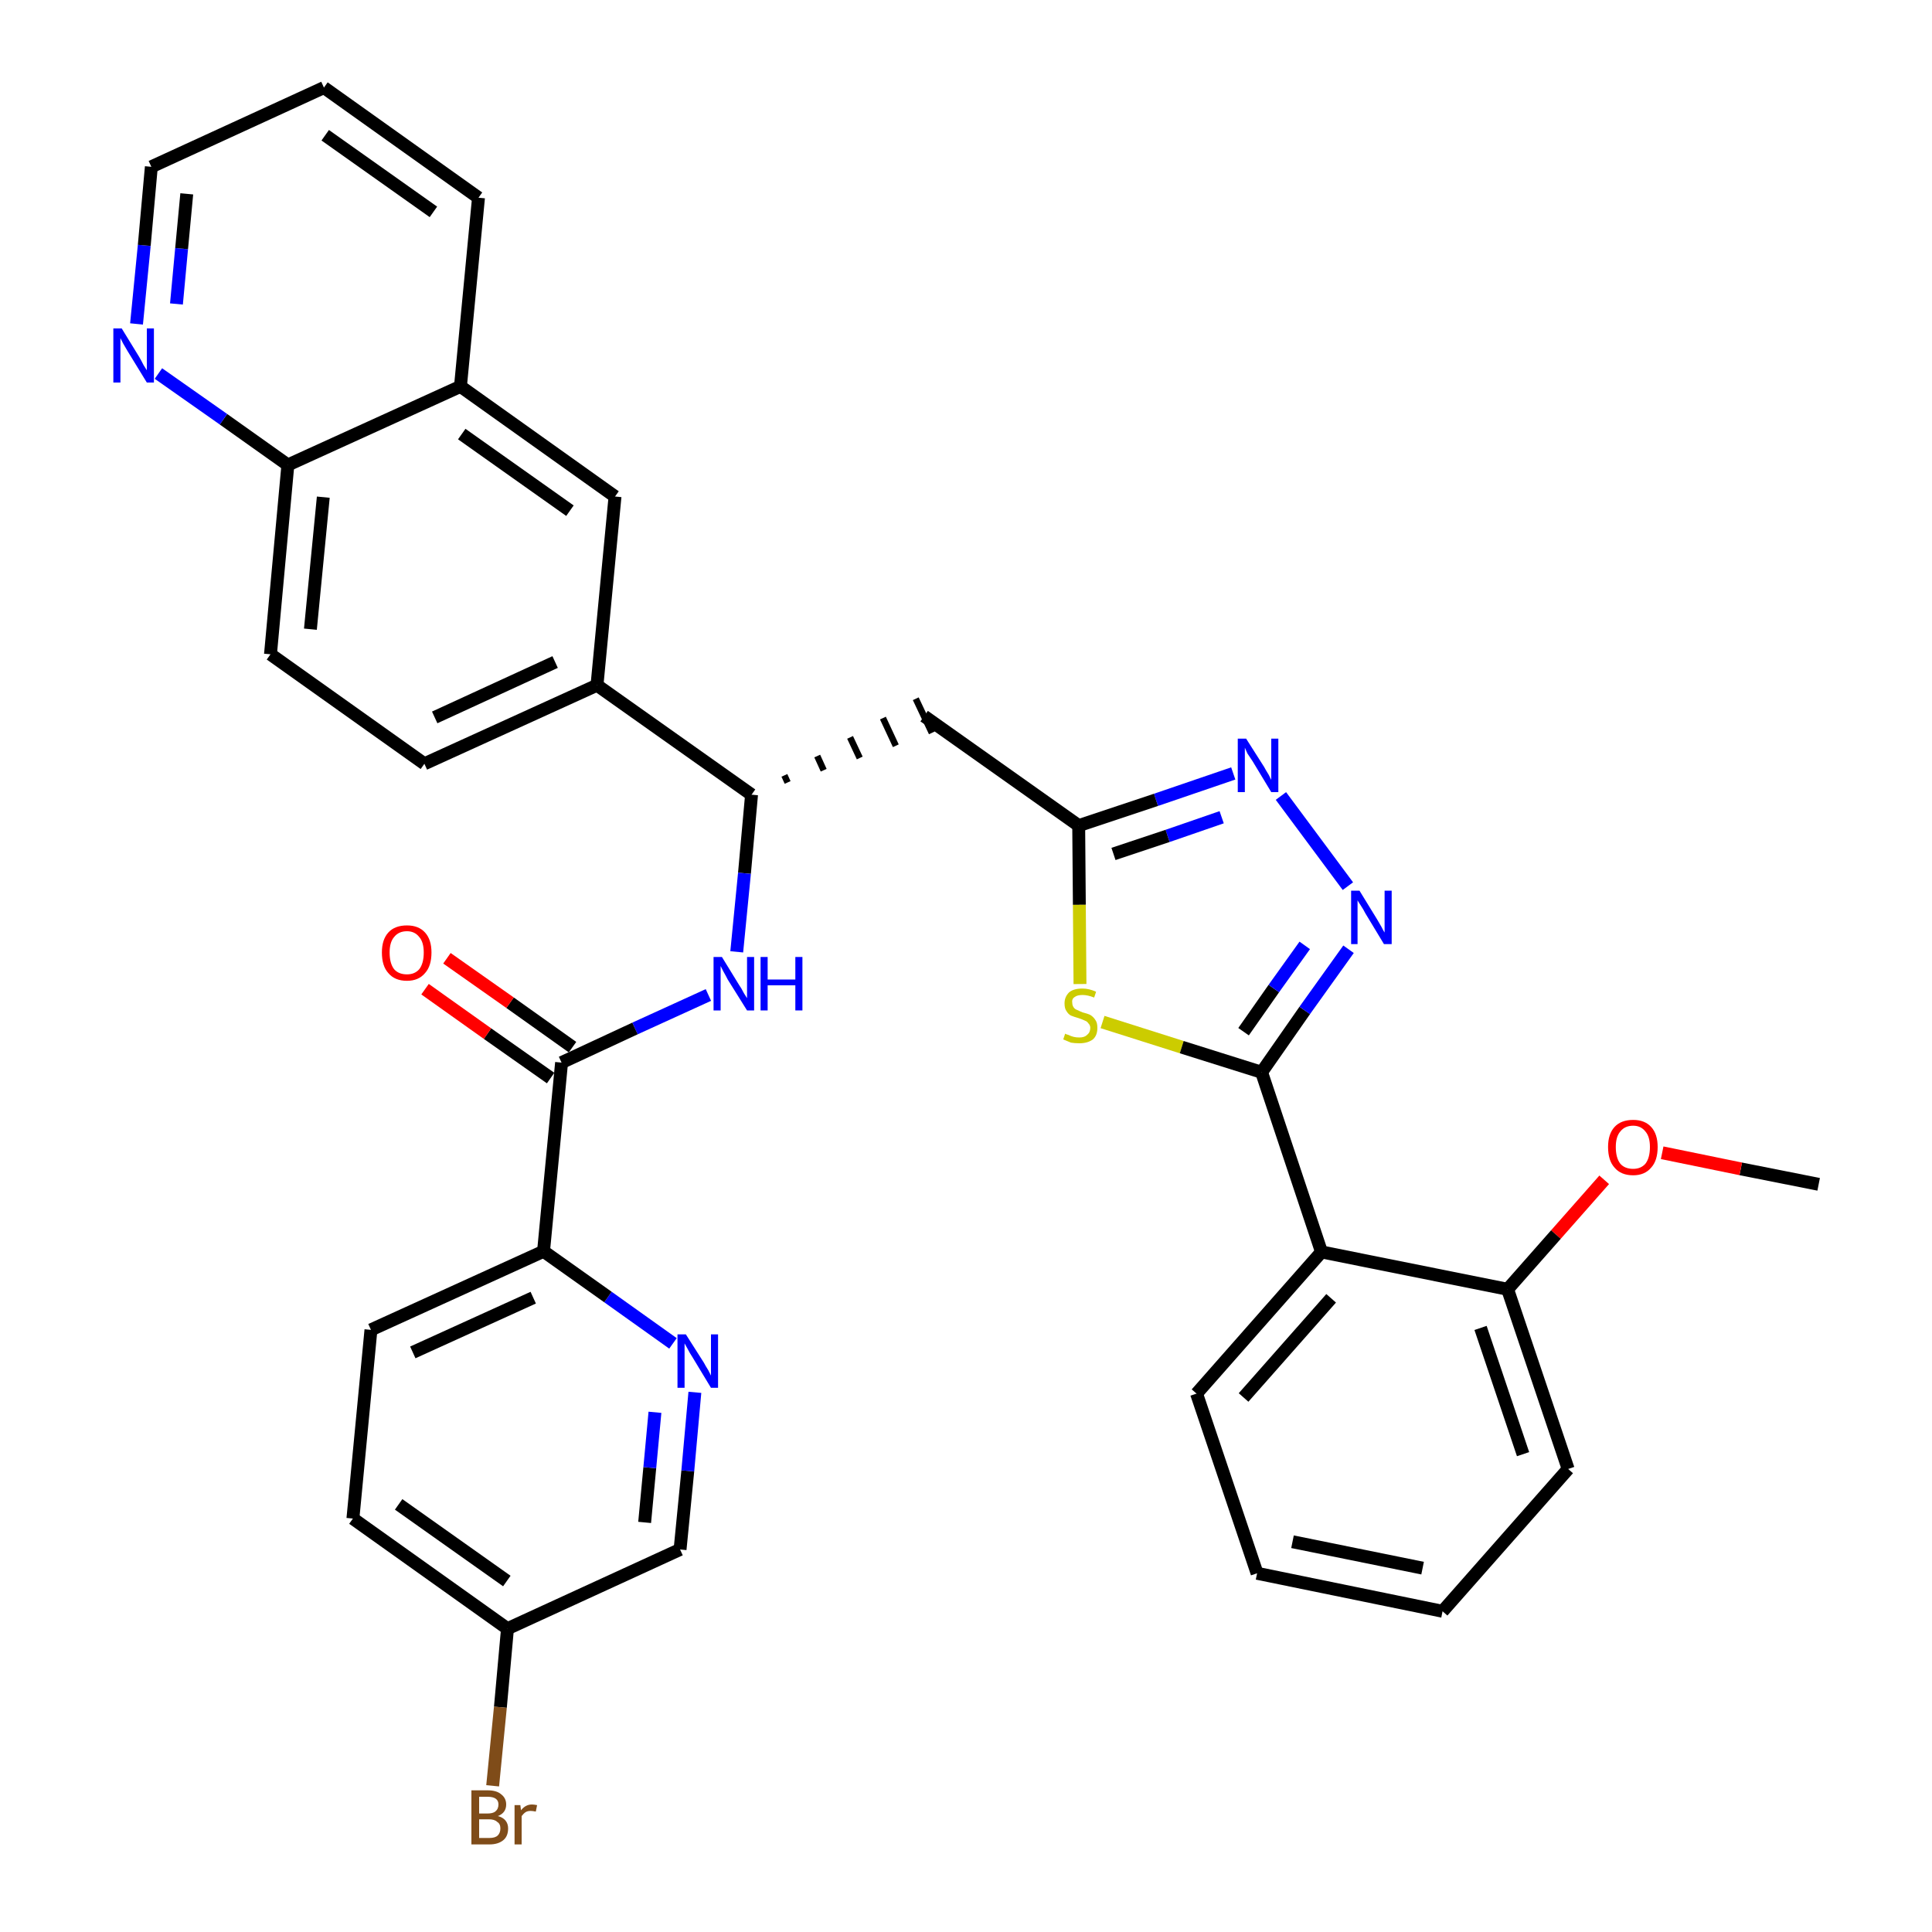 <?xml version='1.0' encoding='iso-8859-1'?>
<svg version='1.1' baseProfile='full'
              xmlns='http://www.w3.org/2000/svg'
                      xmlns:rdkit='http://www.rdkit.org/xml'
                      xmlns:xlink='http://www.w3.org/1999/xlink'
                  xml:space='preserve'
width='300px' height='300px' viewBox='0 0 300 300'>
<!-- END OF HEADER -->
<path class='bond-0 atom-0 atom-1' d='M 282.4,183.9 L 270.3,181.5' style='fill:none;fill-rule:evenodd;stroke:#000000;stroke-width:2.0px;stroke-linecap:butt;stroke-linejoin:miter;stroke-opacity:1' />
<path class='bond-0 atom-0 atom-1' d='M 270.3,181.5 L 258.1,179.0' style='fill:none;fill-rule:evenodd;stroke:#FF0000;stroke-width:2.0px;stroke-linecap:butt;stroke-linejoin:miter;stroke-opacity:1' />
<path class='bond-1 atom-1 atom-2' d='M 249.1,183.2 L 241.6,191.7' style='fill:none;fill-rule:evenodd;stroke:#FF0000;stroke-width:2.0px;stroke-linecap:butt;stroke-linejoin:miter;stroke-opacity:1' />
<path class='bond-1 atom-1 atom-2' d='M 241.6,191.7 L 234.1,200.2' style='fill:none;fill-rule:evenodd;stroke:#000000;stroke-width:2.0px;stroke-linecap:butt;stroke-linejoin:miter;stroke-opacity:1' />
<path class='bond-2 atom-2 atom-3' d='M 234.1,200.2 L 243.5,228.1' style='fill:none;fill-rule:evenodd;stroke:#000000;stroke-width:2.0px;stroke-linecap:butt;stroke-linejoin:miter;stroke-opacity:1' />
<path class='bond-2 atom-2 atom-3' d='M 229.9,206.2 L 236.5,225.8' style='fill:none;fill-rule:evenodd;stroke:#000000;stroke-width:2.0px;stroke-linecap:butt;stroke-linejoin:miter;stroke-opacity:1' />
<path class='bond-34 atom-7 atom-2' d='M 205.2,194.4 L 234.1,200.2' style='fill:none;fill-rule:evenodd;stroke:#000000;stroke-width:2.0px;stroke-linecap:butt;stroke-linejoin:miter;stroke-opacity:1' />
<path class='bond-3 atom-3 atom-4' d='M 243.5,228.1 L 224.0,250.2' style='fill:none;fill-rule:evenodd;stroke:#000000;stroke-width:2.0px;stroke-linecap:butt;stroke-linejoin:miter;stroke-opacity:1' />
<path class='bond-4 atom-4 atom-5' d='M 224.0,250.2 L 195.2,244.3' style='fill:none;fill-rule:evenodd;stroke:#000000;stroke-width:2.0px;stroke-linecap:butt;stroke-linejoin:miter;stroke-opacity:1' />
<path class='bond-4 atom-4 atom-5' d='M 220.9,243.5 L 200.7,239.4' style='fill:none;fill-rule:evenodd;stroke:#000000;stroke-width:2.0px;stroke-linecap:butt;stroke-linejoin:miter;stroke-opacity:1' />
<path class='bond-5 atom-5 atom-6' d='M 195.2,244.3 L 185.8,216.4' style='fill:none;fill-rule:evenodd;stroke:#000000;stroke-width:2.0px;stroke-linecap:butt;stroke-linejoin:miter;stroke-opacity:1' />
<path class='bond-6 atom-6 atom-7' d='M 185.8,216.4 L 205.2,194.4' style='fill:none;fill-rule:evenodd;stroke:#000000;stroke-width:2.0px;stroke-linecap:butt;stroke-linejoin:miter;stroke-opacity:1' />
<path class='bond-6 atom-6 atom-7' d='M 193.1,217.0 L 206.7,201.6' style='fill:none;fill-rule:evenodd;stroke:#000000;stroke-width:2.0px;stroke-linecap:butt;stroke-linejoin:miter;stroke-opacity:1' />
<path class='bond-7 atom-7 atom-8' d='M 205.2,194.4 L 195.9,166.5' style='fill:none;fill-rule:evenodd;stroke:#000000;stroke-width:2.0px;stroke-linecap:butt;stroke-linejoin:miter;stroke-opacity:1' />
<path class='bond-8 atom-8 atom-9' d='M 195.9,166.5 L 202.6,156.9' style='fill:none;fill-rule:evenodd;stroke:#000000;stroke-width:2.0px;stroke-linecap:butt;stroke-linejoin:miter;stroke-opacity:1' />
<path class='bond-8 atom-8 atom-9' d='M 202.6,156.9 L 209.4,147.4' style='fill:none;fill-rule:evenodd;stroke:#0000FF;stroke-width:2.0px;stroke-linecap:butt;stroke-linejoin:miter;stroke-opacity:1' />
<path class='bond-8 atom-8 atom-9' d='M 193.1,160.2 L 197.8,153.5' style='fill:none;fill-rule:evenodd;stroke:#000000;stroke-width:2.0px;stroke-linecap:butt;stroke-linejoin:miter;stroke-opacity:1' />
<path class='bond-8 atom-8 atom-9' d='M 197.8,153.5 L 202.6,146.8' style='fill:none;fill-rule:evenodd;stroke:#0000FF;stroke-width:2.0px;stroke-linecap:butt;stroke-linejoin:miter;stroke-opacity:1' />
<path class='bond-35 atom-34 atom-8' d='M 171.2,158.7 L 183.5,162.6' style='fill:none;fill-rule:evenodd;stroke:#CCCC00;stroke-width:2.0px;stroke-linecap:butt;stroke-linejoin:miter;stroke-opacity:1' />
<path class='bond-35 atom-34 atom-8' d='M 183.5,162.6 L 195.9,166.5' style='fill:none;fill-rule:evenodd;stroke:#000000;stroke-width:2.0px;stroke-linecap:butt;stroke-linejoin:miter;stroke-opacity:1' />
<path class='bond-9 atom-9 atom-10' d='M 209.3,137.6 L 198.9,123.6' style='fill:none;fill-rule:evenodd;stroke:#0000FF;stroke-width:2.0px;stroke-linecap:butt;stroke-linejoin:miter;stroke-opacity:1' />
<path class='bond-10 atom-10 atom-11' d='M 191.5,120.1 L 179.5,124.2' style='fill:none;fill-rule:evenodd;stroke:#0000FF;stroke-width:2.0px;stroke-linecap:butt;stroke-linejoin:miter;stroke-opacity:1' />
<path class='bond-10 atom-10 atom-11' d='M 179.5,124.2 L 167.5,128.2' style='fill:none;fill-rule:evenodd;stroke:#000000;stroke-width:2.0px;stroke-linecap:butt;stroke-linejoin:miter;stroke-opacity:1' />
<path class='bond-10 atom-10 atom-11' d='M 189.7,126.9 L 181.3,129.8' style='fill:none;fill-rule:evenodd;stroke:#0000FF;stroke-width:2.0px;stroke-linecap:butt;stroke-linejoin:miter;stroke-opacity:1' />
<path class='bond-10 atom-10 atom-11' d='M 181.3,129.8 L 172.9,132.6' style='fill:none;fill-rule:evenodd;stroke:#000000;stroke-width:2.0px;stroke-linecap:butt;stroke-linejoin:miter;stroke-opacity:1' />
<path class='bond-11 atom-11 atom-12' d='M 167.5,128.2 L 143.5,111.2' style='fill:none;fill-rule:evenodd;stroke:#000000;stroke-width:2.0px;stroke-linecap:butt;stroke-linejoin:miter;stroke-opacity:1' />
<path class='bond-33 atom-11 atom-34' d='M 167.5,128.2 L 167.6,140.5' style='fill:none;fill-rule:evenodd;stroke:#000000;stroke-width:2.0px;stroke-linecap:butt;stroke-linejoin:miter;stroke-opacity:1' />
<path class='bond-33 atom-11 atom-34' d='M 167.6,140.5 L 167.7,152.8' style='fill:none;fill-rule:evenodd;stroke:#CCCC00;stroke-width:2.0px;stroke-linecap:butt;stroke-linejoin:miter;stroke-opacity:1' />
<path class='bond-12 atom-13 atom-12' d='M 122.3,121.5 L 121.8,120.4' style='fill:none;fill-rule:evenodd;stroke:#000000;stroke-width:1.0px;stroke-linecap:butt;stroke-linejoin:miter;stroke-opacity:1' />
<path class='bond-12 atom-13 atom-12' d='M 127.9,119.6 L 126.9,117.4' style='fill:none;fill-rule:evenodd;stroke:#000000;stroke-width:1.0px;stroke-linecap:butt;stroke-linejoin:miter;stroke-opacity:1' />
<path class='bond-12 atom-13 atom-12' d='M 133.5,117.7 L 132.0,114.5' style='fill:none;fill-rule:evenodd;stroke:#000000;stroke-width:1.0px;stroke-linecap:butt;stroke-linejoin:miter;stroke-opacity:1' />
<path class='bond-12 atom-13 atom-12' d='M 139.1,115.8 L 137.1,111.5' style='fill:none;fill-rule:evenodd;stroke:#000000;stroke-width:1.0px;stroke-linecap:butt;stroke-linejoin:miter;stroke-opacity:1' />
<path class='bond-12 atom-13 atom-12' d='M 144.7,113.8 L 142.2,108.5' style='fill:none;fill-rule:evenodd;stroke:#000000;stroke-width:1.0px;stroke-linecap:butt;stroke-linejoin:miter;stroke-opacity:1' />
<path class='bond-13 atom-13 atom-14' d='M 116.7,123.4 L 115.6,135.6' style='fill:none;fill-rule:evenodd;stroke:#000000;stroke-width:2.0px;stroke-linecap:butt;stroke-linejoin:miter;stroke-opacity:1' />
<path class='bond-13 atom-13 atom-14' d='M 115.6,135.6 L 114.4,147.8' style='fill:none;fill-rule:evenodd;stroke:#0000FF;stroke-width:2.0px;stroke-linecap:butt;stroke-linejoin:miter;stroke-opacity:1' />
<path class='bond-23 atom-13 atom-24' d='M 116.7,123.4 L 92.7,106.4' style='fill:none;fill-rule:evenodd;stroke:#000000;stroke-width:2.0px;stroke-linecap:butt;stroke-linejoin:miter;stroke-opacity:1' />
<path class='bond-14 atom-14 atom-15' d='M 110.0,154.5 L 98.6,159.7' style='fill:none;fill-rule:evenodd;stroke:#0000FF;stroke-width:2.0px;stroke-linecap:butt;stroke-linejoin:miter;stroke-opacity:1' />
<path class='bond-14 atom-14 atom-15' d='M 98.6,159.7 L 87.2,165.0' style='fill:none;fill-rule:evenodd;stroke:#000000;stroke-width:2.0px;stroke-linecap:butt;stroke-linejoin:miter;stroke-opacity:1' />
<path class='bond-15 atom-15 atom-16' d='M 88.9,162.6 L 79.2,155.7' style='fill:none;fill-rule:evenodd;stroke:#000000;stroke-width:2.0px;stroke-linecap:butt;stroke-linejoin:miter;stroke-opacity:1' />
<path class='bond-15 atom-15 atom-16' d='M 79.2,155.7 L 69.4,148.8' style='fill:none;fill-rule:evenodd;stroke:#FF0000;stroke-width:2.0px;stroke-linecap:butt;stroke-linejoin:miter;stroke-opacity:1' />
<path class='bond-15 atom-15 atom-16' d='M 85.5,167.4 L 75.7,160.5' style='fill:none;fill-rule:evenodd;stroke:#000000;stroke-width:2.0px;stroke-linecap:butt;stroke-linejoin:miter;stroke-opacity:1' />
<path class='bond-15 atom-15 atom-16' d='M 75.7,160.5 L 66.0,153.6' style='fill:none;fill-rule:evenodd;stroke:#FF0000;stroke-width:2.0px;stroke-linecap:butt;stroke-linejoin:miter;stroke-opacity:1' />
<path class='bond-16 atom-15 atom-17' d='M 87.2,165.0 L 84.4,194.3' style='fill:none;fill-rule:evenodd;stroke:#000000;stroke-width:2.0px;stroke-linecap:butt;stroke-linejoin:miter;stroke-opacity:1' />
<path class='bond-17 atom-17 atom-18' d='M 84.4,194.3 L 57.6,206.5' style='fill:none;fill-rule:evenodd;stroke:#000000;stroke-width:2.0px;stroke-linecap:butt;stroke-linejoin:miter;stroke-opacity:1' />
<path class='bond-17 atom-17 atom-18' d='M 82.8,201.5 L 64.1,210.0' style='fill:none;fill-rule:evenodd;stroke:#000000;stroke-width:2.0px;stroke-linecap:butt;stroke-linejoin:miter;stroke-opacity:1' />
<path class='bond-36 atom-23 atom-17' d='M 104.5,208.6 L 94.4,201.4' style='fill:none;fill-rule:evenodd;stroke:#0000FF;stroke-width:2.0px;stroke-linecap:butt;stroke-linejoin:miter;stroke-opacity:1' />
<path class='bond-36 atom-23 atom-17' d='M 94.4,201.4 L 84.4,194.3' style='fill:none;fill-rule:evenodd;stroke:#000000;stroke-width:2.0px;stroke-linecap:butt;stroke-linejoin:miter;stroke-opacity:1' />
<path class='bond-18 atom-18 atom-19' d='M 57.6,206.5 L 54.8,235.8' style='fill:none;fill-rule:evenodd;stroke:#000000;stroke-width:2.0px;stroke-linecap:butt;stroke-linejoin:miter;stroke-opacity:1' />
<path class='bond-19 atom-19 atom-20' d='M 54.8,235.8 L 78.8,252.9' style='fill:none;fill-rule:evenodd;stroke:#000000;stroke-width:2.0px;stroke-linecap:butt;stroke-linejoin:miter;stroke-opacity:1' />
<path class='bond-19 atom-19 atom-20' d='M 61.9,233.6 L 78.7,245.5' style='fill:none;fill-rule:evenodd;stroke:#000000;stroke-width:2.0px;stroke-linecap:butt;stroke-linejoin:miter;stroke-opacity:1' />
<path class='bond-20 atom-20 atom-21' d='M 78.8,252.9 L 77.7,265.1' style='fill:none;fill-rule:evenodd;stroke:#000000;stroke-width:2.0px;stroke-linecap:butt;stroke-linejoin:miter;stroke-opacity:1' />
<path class='bond-20 atom-20 atom-21' d='M 77.7,265.1 L 76.5,277.3' style='fill:none;fill-rule:evenodd;stroke:#7F4C19;stroke-width:2.0px;stroke-linecap:butt;stroke-linejoin:miter;stroke-opacity:1' />
<path class='bond-21 atom-20 atom-22' d='M 78.8,252.9 L 105.6,240.6' style='fill:none;fill-rule:evenodd;stroke:#000000;stroke-width:2.0px;stroke-linecap:butt;stroke-linejoin:miter;stroke-opacity:1' />
<path class='bond-22 atom-22 atom-23' d='M 105.6,240.6 L 106.8,228.4' style='fill:none;fill-rule:evenodd;stroke:#000000;stroke-width:2.0px;stroke-linecap:butt;stroke-linejoin:miter;stroke-opacity:1' />
<path class='bond-22 atom-22 atom-23' d='M 106.8,228.4 L 107.9,216.2' style='fill:none;fill-rule:evenodd;stroke:#0000FF;stroke-width:2.0px;stroke-linecap:butt;stroke-linejoin:miter;stroke-opacity:1' />
<path class='bond-22 atom-22 atom-23' d='M 100.1,236.4 L 100.9,227.9' style='fill:none;fill-rule:evenodd;stroke:#000000;stroke-width:2.0px;stroke-linecap:butt;stroke-linejoin:miter;stroke-opacity:1' />
<path class='bond-22 atom-22 atom-23' d='M 100.9,227.9 L 101.7,219.3' style='fill:none;fill-rule:evenodd;stroke:#0000FF;stroke-width:2.0px;stroke-linecap:butt;stroke-linejoin:miter;stroke-opacity:1' />
<path class='bond-24 atom-24 atom-25' d='M 92.7,106.4 L 65.9,118.6' style='fill:none;fill-rule:evenodd;stroke:#000000;stroke-width:2.0px;stroke-linecap:butt;stroke-linejoin:miter;stroke-opacity:1' />
<path class='bond-24 atom-24 atom-25' d='M 86.2,102.8 L 67.5,111.4' style='fill:none;fill-rule:evenodd;stroke:#000000;stroke-width:2.0px;stroke-linecap:butt;stroke-linejoin:miter;stroke-opacity:1' />
<path class='bond-37 atom-33 atom-24' d='M 95.5,77.1 L 92.7,106.4' style='fill:none;fill-rule:evenodd;stroke:#000000;stroke-width:2.0px;stroke-linecap:butt;stroke-linejoin:miter;stroke-opacity:1' />
<path class='bond-25 atom-25 atom-26' d='M 65.9,118.6 L 42.0,101.6' style='fill:none;fill-rule:evenodd;stroke:#000000;stroke-width:2.0px;stroke-linecap:butt;stroke-linejoin:miter;stroke-opacity:1' />
<path class='bond-26 atom-26 atom-27' d='M 42.0,101.6 L 44.7,72.2' style='fill:none;fill-rule:evenodd;stroke:#000000;stroke-width:2.0px;stroke-linecap:butt;stroke-linejoin:miter;stroke-opacity:1' />
<path class='bond-26 atom-26 atom-27' d='M 48.2,97.7 L 50.2,77.2' style='fill:none;fill-rule:evenodd;stroke:#000000;stroke-width:2.0px;stroke-linecap:butt;stroke-linejoin:miter;stroke-opacity:1' />
<path class='bond-27 atom-27 atom-28' d='M 44.7,72.2 L 34.7,65.1' style='fill:none;fill-rule:evenodd;stroke:#000000;stroke-width:2.0px;stroke-linecap:butt;stroke-linejoin:miter;stroke-opacity:1' />
<path class='bond-27 atom-27 atom-28' d='M 34.7,65.1 L 24.6,58.0' style='fill:none;fill-rule:evenodd;stroke:#0000FF;stroke-width:2.0px;stroke-linecap:butt;stroke-linejoin:miter;stroke-opacity:1' />
<path class='bond-38 atom-32 atom-27' d='M 71.5,60.0 L 44.7,72.2' style='fill:none;fill-rule:evenodd;stroke:#000000;stroke-width:2.0px;stroke-linecap:butt;stroke-linejoin:miter;stroke-opacity:1' />
<path class='bond-28 atom-28 atom-29' d='M 21.2,50.3 L 22.4,38.1' style='fill:none;fill-rule:evenodd;stroke:#0000FF;stroke-width:2.0px;stroke-linecap:butt;stroke-linejoin:miter;stroke-opacity:1' />
<path class='bond-28 atom-28 atom-29' d='M 22.4,38.1 L 23.5,25.9' style='fill:none;fill-rule:evenodd;stroke:#000000;stroke-width:2.0px;stroke-linecap:butt;stroke-linejoin:miter;stroke-opacity:1' />
<path class='bond-28 atom-28 atom-29' d='M 27.4,47.2 L 28.2,38.6' style='fill:none;fill-rule:evenodd;stroke:#0000FF;stroke-width:2.0px;stroke-linecap:butt;stroke-linejoin:miter;stroke-opacity:1' />
<path class='bond-28 atom-28 atom-29' d='M 28.2,38.6 L 29.0,30.1' style='fill:none;fill-rule:evenodd;stroke:#000000;stroke-width:2.0px;stroke-linecap:butt;stroke-linejoin:miter;stroke-opacity:1' />
<path class='bond-29 atom-29 atom-30' d='M 23.5,25.9 L 50.3,13.6' style='fill:none;fill-rule:evenodd;stroke:#000000;stroke-width:2.0px;stroke-linecap:butt;stroke-linejoin:miter;stroke-opacity:1' />
<path class='bond-30 atom-30 atom-31' d='M 50.3,13.6 L 74.3,30.7' style='fill:none;fill-rule:evenodd;stroke:#000000;stroke-width:2.0px;stroke-linecap:butt;stroke-linejoin:miter;stroke-opacity:1' />
<path class='bond-30 atom-30 atom-31' d='M 50.5,21.0 L 67.3,32.9' style='fill:none;fill-rule:evenodd;stroke:#000000;stroke-width:2.0px;stroke-linecap:butt;stroke-linejoin:miter;stroke-opacity:1' />
<path class='bond-31 atom-31 atom-32' d='M 74.3,30.7 L 71.5,60.0' style='fill:none;fill-rule:evenodd;stroke:#000000;stroke-width:2.0px;stroke-linecap:butt;stroke-linejoin:miter;stroke-opacity:1' />
<path class='bond-32 atom-32 atom-33' d='M 71.5,60.0 L 95.5,77.1' style='fill:none;fill-rule:evenodd;stroke:#000000;stroke-width:2.0px;stroke-linecap:butt;stroke-linejoin:miter;stroke-opacity:1' />
<path class='bond-32 atom-32 atom-33' d='M 71.7,67.4 L 88.5,79.3' style='fill:none;fill-rule:evenodd;stroke:#000000;stroke-width:2.0px;stroke-linecap:butt;stroke-linejoin:miter;stroke-opacity:1' />
<path  class='atom-1' d='M 249.7 178.1
Q 249.7 176.1, 250.7 175.0
Q 251.7 173.9, 253.6 173.9
Q 255.4 173.9, 256.4 175.0
Q 257.4 176.1, 257.4 178.1
Q 257.4 180.2, 256.4 181.3
Q 255.4 182.5, 253.6 182.5
Q 251.7 182.5, 250.7 181.3
Q 249.7 180.2, 249.7 178.1
M 253.6 181.5
Q 254.8 181.5, 255.5 180.7
Q 256.2 179.8, 256.2 178.1
Q 256.2 176.5, 255.5 175.7
Q 254.8 174.8, 253.6 174.8
Q 252.3 174.8, 251.6 175.7
Q 250.9 176.5, 250.9 178.1
Q 250.9 179.8, 251.6 180.7
Q 252.3 181.5, 253.6 181.5
' fill='#FF0000'/>
<path  class='atom-9' d='M 211.1 138.3
L 213.8 142.7
Q 214.1 143.2, 214.5 143.9
Q 214.9 144.7, 215.0 144.8
L 215.0 138.3
L 216.1 138.3
L 216.1 146.6
L 214.9 146.6
L 212.0 141.8
Q 211.7 141.2, 211.3 140.6
Q 210.9 140.0, 210.8 139.8
L 210.8 146.6
L 209.8 146.6
L 209.8 138.3
L 211.1 138.3
' fill='#0000FF'/>
<path  class='atom-10' d='M 193.5 114.7
L 196.3 119.1
Q 196.5 119.5, 197.0 120.3
Q 197.4 121.1, 197.4 121.1
L 197.4 114.7
L 198.5 114.7
L 198.5 123.0
L 197.4 123.0
L 194.5 118.2
Q 194.1 117.6, 193.7 117.0
Q 193.4 116.3, 193.3 116.1
L 193.3 123.0
L 192.2 123.0
L 192.2 114.7
L 193.5 114.7
' fill='#0000FF'/>
<path  class='atom-14' d='M 112.1 148.6
L 114.8 153.0
Q 115.1 153.4, 115.5 154.2
Q 116.0 155.0, 116.0 155.0
L 116.0 148.6
L 117.1 148.6
L 117.1 156.9
L 116.0 156.9
L 113.0 152.1
Q 112.7 151.5, 112.3 150.8
Q 112.0 150.2, 111.9 150.0
L 111.9 156.9
L 110.8 156.9
L 110.8 148.6
L 112.1 148.6
' fill='#0000FF'/>
<path  class='atom-14' d='M 118.1 148.6
L 119.2 148.6
L 119.2 152.1
L 123.5 152.1
L 123.5 148.6
L 124.6 148.6
L 124.6 156.9
L 123.5 156.9
L 123.5 153.0
L 119.2 153.0
L 119.2 156.9
L 118.1 156.9
L 118.1 148.6
' fill='#0000FF'/>
<path  class='atom-16' d='M 59.3 147.9
Q 59.3 145.9, 60.3 144.8
Q 61.3 143.7, 63.2 143.7
Q 65.0 143.7, 66.0 144.8
Q 67.0 145.9, 67.0 147.9
Q 67.0 150.0, 66.0 151.1
Q 65.0 152.3, 63.2 152.3
Q 61.3 152.3, 60.3 151.1
Q 59.3 150.0, 59.3 147.9
M 63.2 151.3
Q 64.4 151.3, 65.1 150.5
Q 65.8 149.6, 65.8 147.9
Q 65.8 146.3, 65.1 145.5
Q 64.4 144.6, 63.2 144.6
Q 61.9 144.6, 61.2 145.5
Q 60.5 146.3, 60.5 147.9
Q 60.5 149.6, 61.2 150.5
Q 61.9 151.3, 63.2 151.3
' fill='#FF0000'/>
<path  class='atom-21' d='M 77.3 282.0
Q 78.1 282.2, 78.5 282.7
Q 78.9 283.2, 78.9 283.9
Q 78.9 285.1, 78.2 285.7
Q 77.4 286.4, 76.0 286.4
L 73.2 286.4
L 73.2 278.0
L 75.7 278.0
Q 77.1 278.0, 77.8 278.6
Q 78.6 279.2, 78.6 280.2
Q 78.6 281.5, 77.3 282.0
M 74.4 279.0
L 74.4 281.6
L 75.7 281.6
Q 76.5 281.6, 76.9 281.3
Q 77.4 280.9, 77.4 280.2
Q 77.4 279.0, 75.7 279.0
L 74.4 279.0
M 76.0 285.4
Q 76.9 285.4, 77.3 285.0
Q 77.7 284.6, 77.7 283.9
Q 77.7 283.2, 77.2 282.9
Q 76.8 282.5, 75.9 282.5
L 74.4 282.5
L 74.4 285.4
L 76.0 285.4
' fill='#7F4C19'/>
<path  class='atom-21' d='M 80.8 280.3
L 80.9 281.1
Q 81.6 280.2, 82.6 280.2
Q 82.9 280.2, 83.4 280.3
L 83.2 281.3
Q 82.7 281.2, 82.4 281.2
Q 81.9 281.2, 81.6 281.4
Q 81.3 281.6, 81.0 282.0
L 81.0 286.4
L 79.9 286.4
L 79.9 280.3
L 80.8 280.3
' fill='#7F4C19'/>
<path  class='atom-23' d='M 106.5 207.2
L 109.3 211.6
Q 109.5 212.0, 110.0 212.8
Q 110.4 213.6, 110.4 213.6
L 110.4 207.2
L 111.5 207.2
L 111.5 215.5
L 110.4 215.5
L 107.5 210.7
Q 107.1 210.1, 106.8 209.5
Q 106.4 208.8, 106.3 208.6
L 106.3 215.5
L 105.2 215.5
L 105.2 207.2
L 106.5 207.2
' fill='#0000FF'/>
<path  class='atom-28' d='M 18.9 51.0
L 21.6 55.4
Q 21.9 55.9, 22.3 56.7
Q 22.8 57.5, 22.8 57.5
L 22.8 51.0
L 23.9 51.0
L 23.9 59.4
L 22.8 59.4
L 19.8 54.5
Q 19.5 54.0, 19.1 53.3
Q 18.8 52.7, 18.7 52.5
L 18.7 59.4
L 17.6 59.4
L 17.6 51.0
L 18.9 51.0
' fill='#0000FF'/>
<path  class='atom-34' d='M 165.4 160.5
Q 165.5 160.6, 165.9 160.7
Q 166.3 160.9, 166.7 161.0
Q 167.1 161.1, 167.6 161.1
Q 168.4 161.1, 168.8 160.7
Q 169.3 160.3, 169.3 159.6
Q 169.3 159.2, 169.0 158.9
Q 168.8 158.6, 168.5 158.5
Q 168.1 158.3, 167.5 158.1
Q 166.8 157.9, 166.3 157.7
Q 165.9 157.5, 165.6 157.0
Q 165.3 156.6, 165.3 155.8
Q 165.3 154.8, 166.0 154.1
Q 166.7 153.5, 168.1 153.5
Q 169.1 153.5, 170.2 154.0
L 169.9 154.9
Q 168.9 154.5, 168.1 154.5
Q 167.3 154.5, 166.9 154.8
Q 166.4 155.1, 166.5 155.7
Q 166.5 156.1, 166.7 156.4
Q 166.9 156.7, 167.2 156.8
Q 167.6 157.0, 168.1 157.2
Q 168.9 157.4, 169.3 157.6
Q 169.8 157.9, 170.1 158.4
Q 170.4 158.8, 170.4 159.6
Q 170.4 160.8, 169.7 161.4
Q 168.9 162.0, 167.6 162.0
Q 166.9 162.0, 166.3 161.9
Q 165.8 161.7, 165.1 161.4
L 165.4 160.5
' fill='#CCCC00'/>
</svg>
